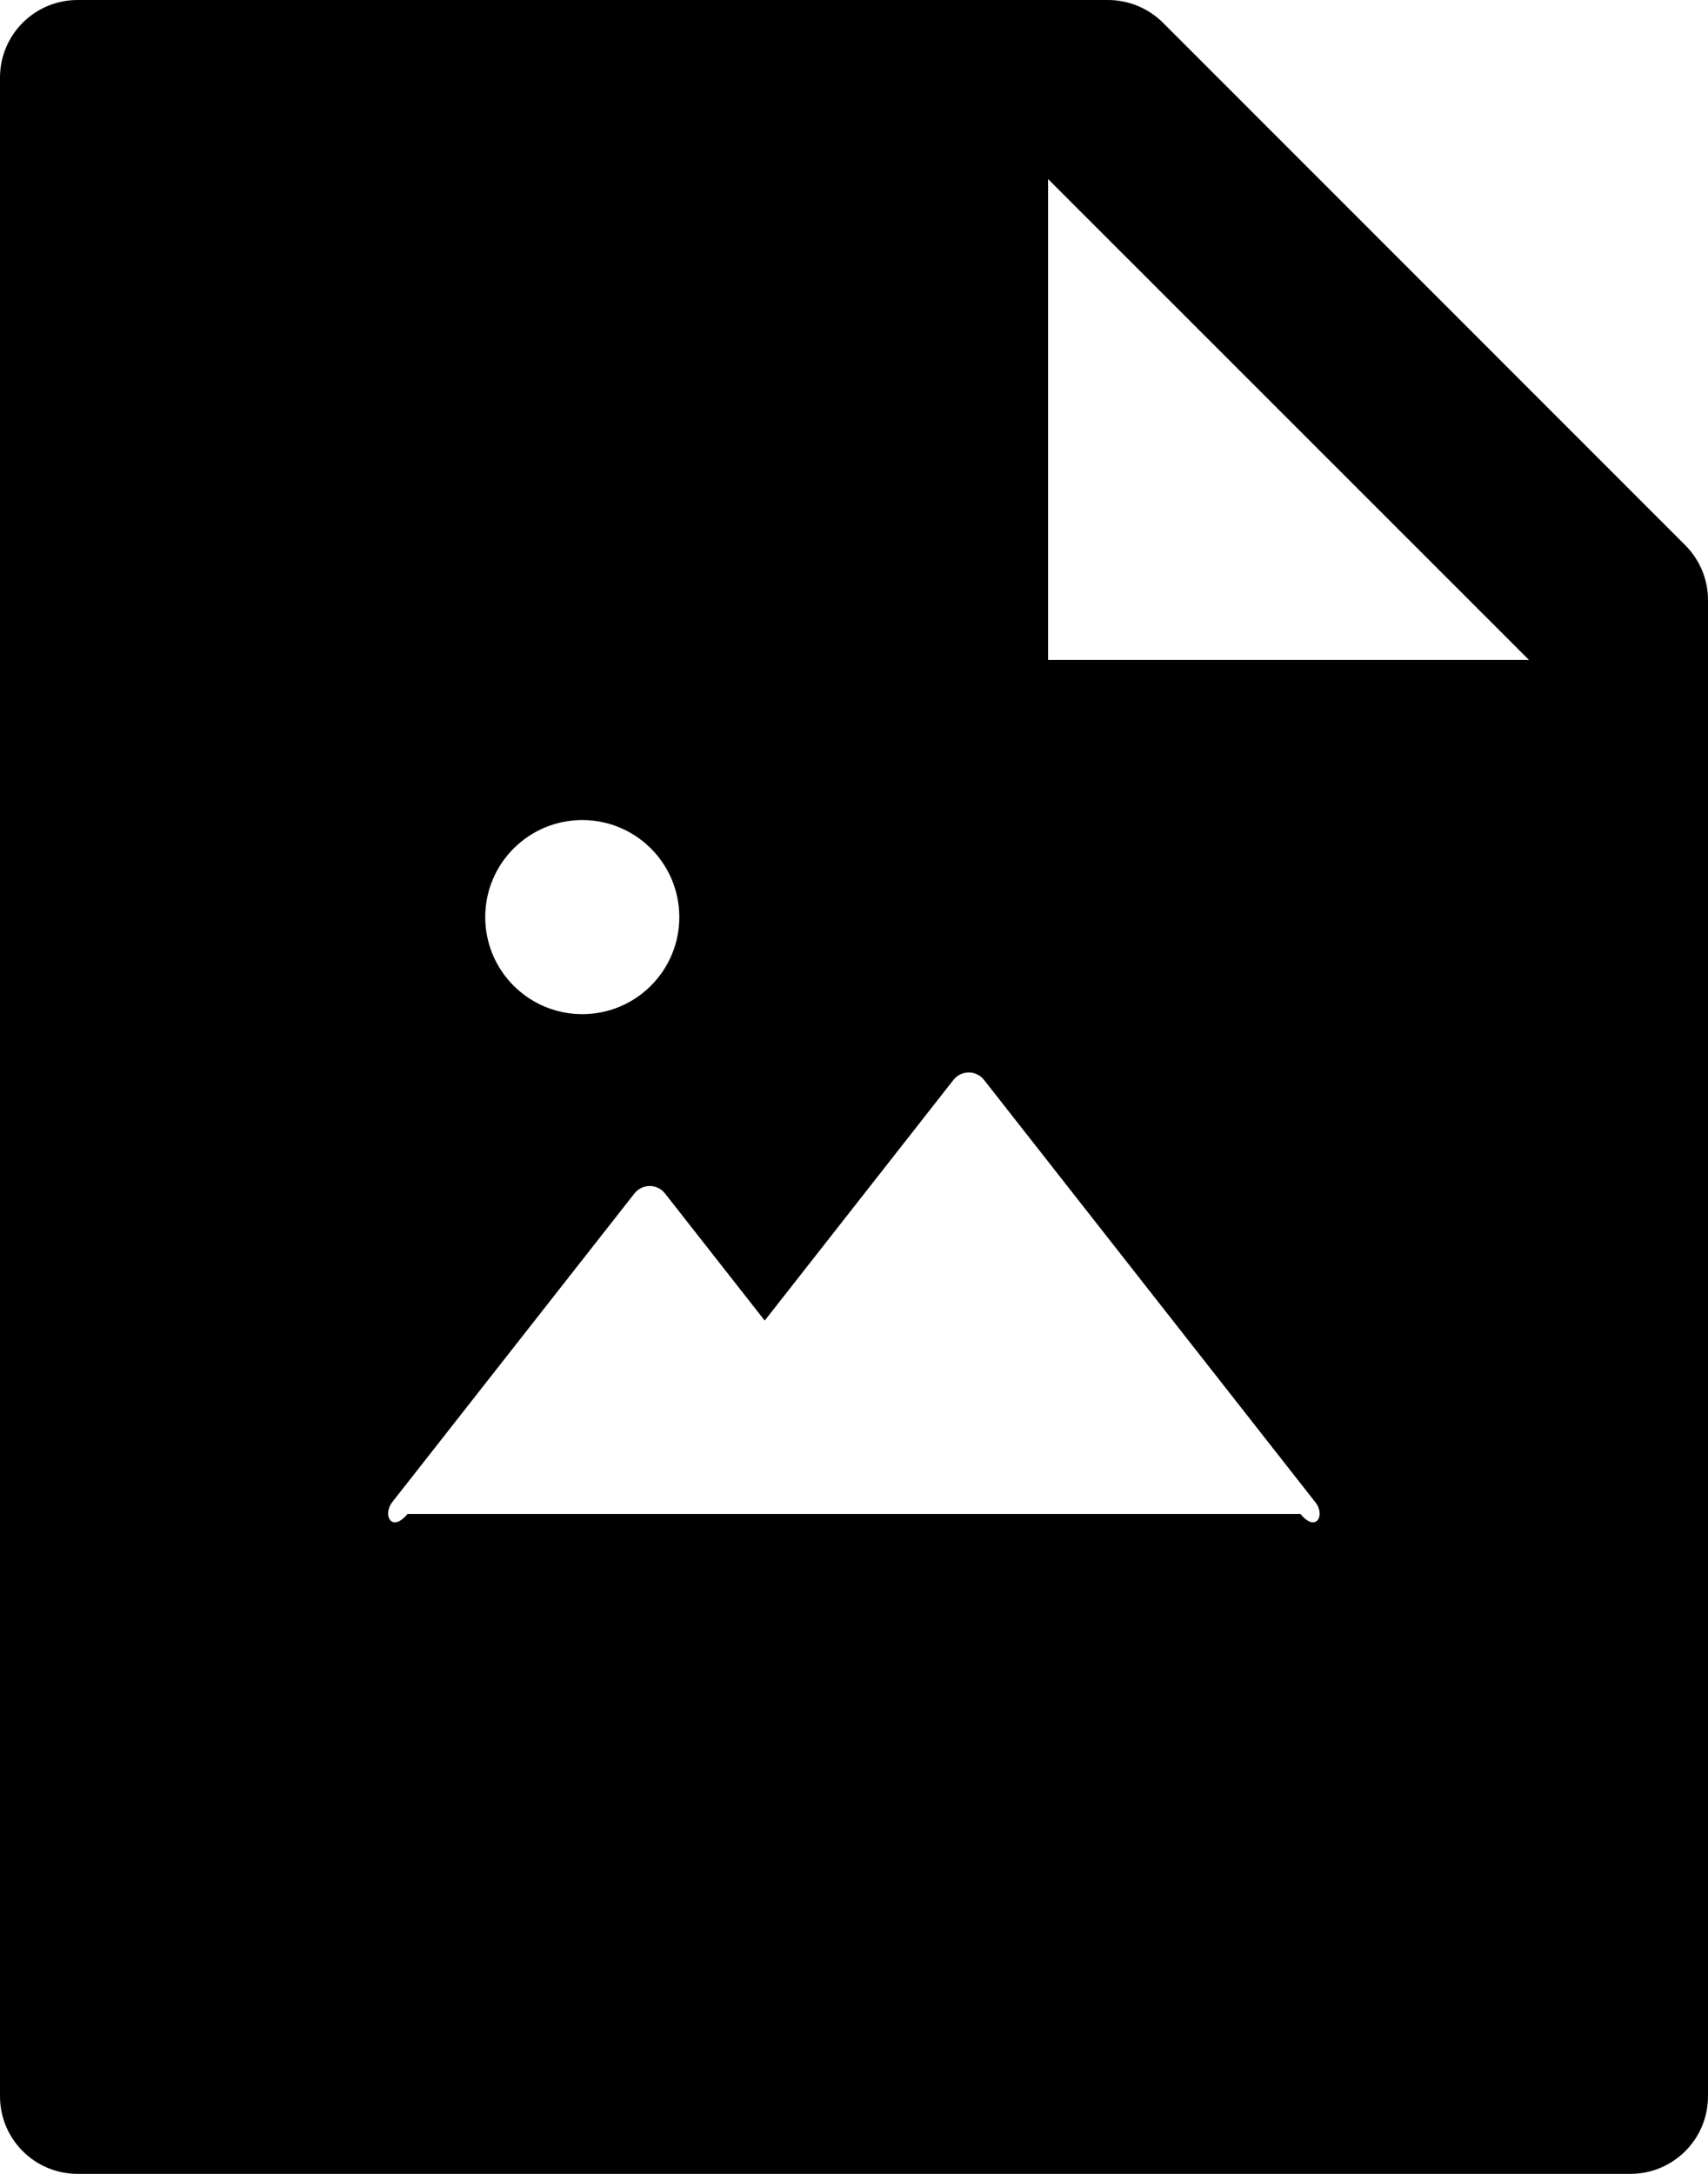 ﻿<?xml version="1.0" encoding="utf-8"?>
<svg version="1.1" xmlns:xlink="http://www.w3.org/1999/xlink" width="44px" height="56px" xmlns="http://www.w3.org/2000/svg">
  <defs>
    <pattern id="BGPattern" patternUnits="userSpaceOnUse" alignment="0 0" imageRepeat="None" />
    <mask fill="white" id="Clip2265">
      <path d="M 44 15.456  C 44 14.925  43.788 14.419  43.413 14.044  L 29.962 0.588  C 29.587 0.213  29.075 0  28.544 0  L 2 0  C 0.894 0  0 0.894  0 2  L 0 54  C 0 55.106  0.894 56  2 56  L 42 56  C 43.106 56  44 55.106  44 54  L 44 15.456  Z M 12.5 23.625  C 12.5 22.244  13.619 21.125  15 21.125  C 16.381 21.125  17.5 22.244  17.5 23.625  C 17.5 25.006  16.381 26.125  15 26.125  C 13.619 26.125  12.5 25.006  12.5 23.625  Z M 33.881 38.694  C 34.15 39.019  33.913 39.5  33.5 39  L 10.5 39  C 10.081 39.5  9.85 39.019  10.106 38.694  L 16.344 30.744  C 16.439 30.623  16.584 30.552  16.738 30.552  C 16.891 30.552  17.036 30.623  17.131 30.744  L 19.7 34.019  L 24.562 27.819  C 24.657 27.698  24.802 27.627  24.956 27.627  C 25.11 27.627  25.255 27.698  25.35 27.819  L 33.881 38.694  Z M 39.388 17  L 27 17  L 27 4.613  L 39.388 17  Z " fill-rule="evenodd" />
    </mask>
  </defs>
  <g>
    <path d="M 44 15.456  C 44 14.925  43.788 14.419  43.413 14.044  L 29.962 0.588  C 29.587 0.213  29.075 0  28.544 0  L 2 0  C 0.894 0  0 0.894  0 2  L 0 54  C 0 55.106  0.894 56  2 56  L 42 56  C 43.106 56  44 55.106  44 54  L 44 15.456  Z M 12.5 23.625  C 12.5 22.244  13.619 21.125  15 21.125  C 16.381 21.125  17.5 22.244  17.5 23.625  C 17.5 25.006  16.381 26.125  15 26.125  C 13.619 26.125  12.5 25.006  12.5 23.625  Z M 33.881 38.694  C 34.15 39.019  33.913 39.5  33.5 39  L 10.5 39  C 10.081 39.5  9.85 39.019  10.106 38.694  L 16.344 30.744  C 16.439 30.623  16.584 30.552  16.738 30.552  C 16.891 30.552  17.036 30.623  17.131 30.744  L 19.7 34.019  L 24.562 27.819  C 24.657 27.698  24.802 27.627  24.956 27.627  C 25.11 27.627  25.255 27.698  25.35 27.819  L 33.881 38.694  Z M 39.388 17  L 27 17  L 27 4.613  L 39.388 17  Z " fill-rule="nonzero" fill="rgba(0, 0, 0, 1)" stroke="none" class="fill" />
    <path d="M 44 15.456  C 44 14.925  43.788 14.419  43.413 14.044  L 29.962 0.588  C 29.587 0.213  29.075 0  28.544 0  L 2 0  C 0.894 0  0 0.894  0 2  L 0 54  C 0 55.106  0.894 56  2 56  L 42 56  C 43.106 56  44 55.106  44 54  L 44 15.456  Z " stroke-width="0" stroke-dasharray="0" stroke="rgba(255, 255, 255, 0)" fill="none" class="stroke" mask="url(#Clip2265)" />
    <path d="M 12.5 23.625  C 12.5 22.244  13.619 21.125  15 21.125  C 16.381 21.125  17.5 22.244  17.5 23.625  C 17.5 25.006  16.381 26.125  15 26.125  C 13.619 26.125  12.5 25.006  12.5 23.625  Z " stroke-width="0" stroke-dasharray="0" stroke="rgba(255, 255, 255, 0)" fill="none" class="stroke" mask="url(#Clip2265)" />
    <path d="M 33.881 38.694  C 34.15 39.019  33.913 39.5  33.5 39  L 10.5 39  C 10.081 39.5  9.85 39.019  10.106 38.694  L 16.344 30.744  C 16.439 30.623  16.584 30.552  16.738 30.552  C 16.891 30.552  17.036 30.623  17.131 30.744  L 19.7 34.019  L 24.562 27.819  C 24.657 27.698  24.802 27.627  24.956 27.627  C 25.11 27.627  25.255 27.698  25.35 27.819  L 33.881 38.694  Z " stroke-width="0" stroke-dasharray="0" stroke="rgba(255, 255, 255, 0)" fill="none" class="stroke" mask="url(#Clip2265)" />
    <path d="M 39.388 17  L 27 17  L 27 4.613  L 39.388 17  Z " stroke-width="0" stroke-dasharray="0" stroke="rgba(255, 255, 255, 0)" fill="none" class="stroke" mask="url(#Clip2265)" />
  </g>
</svg>